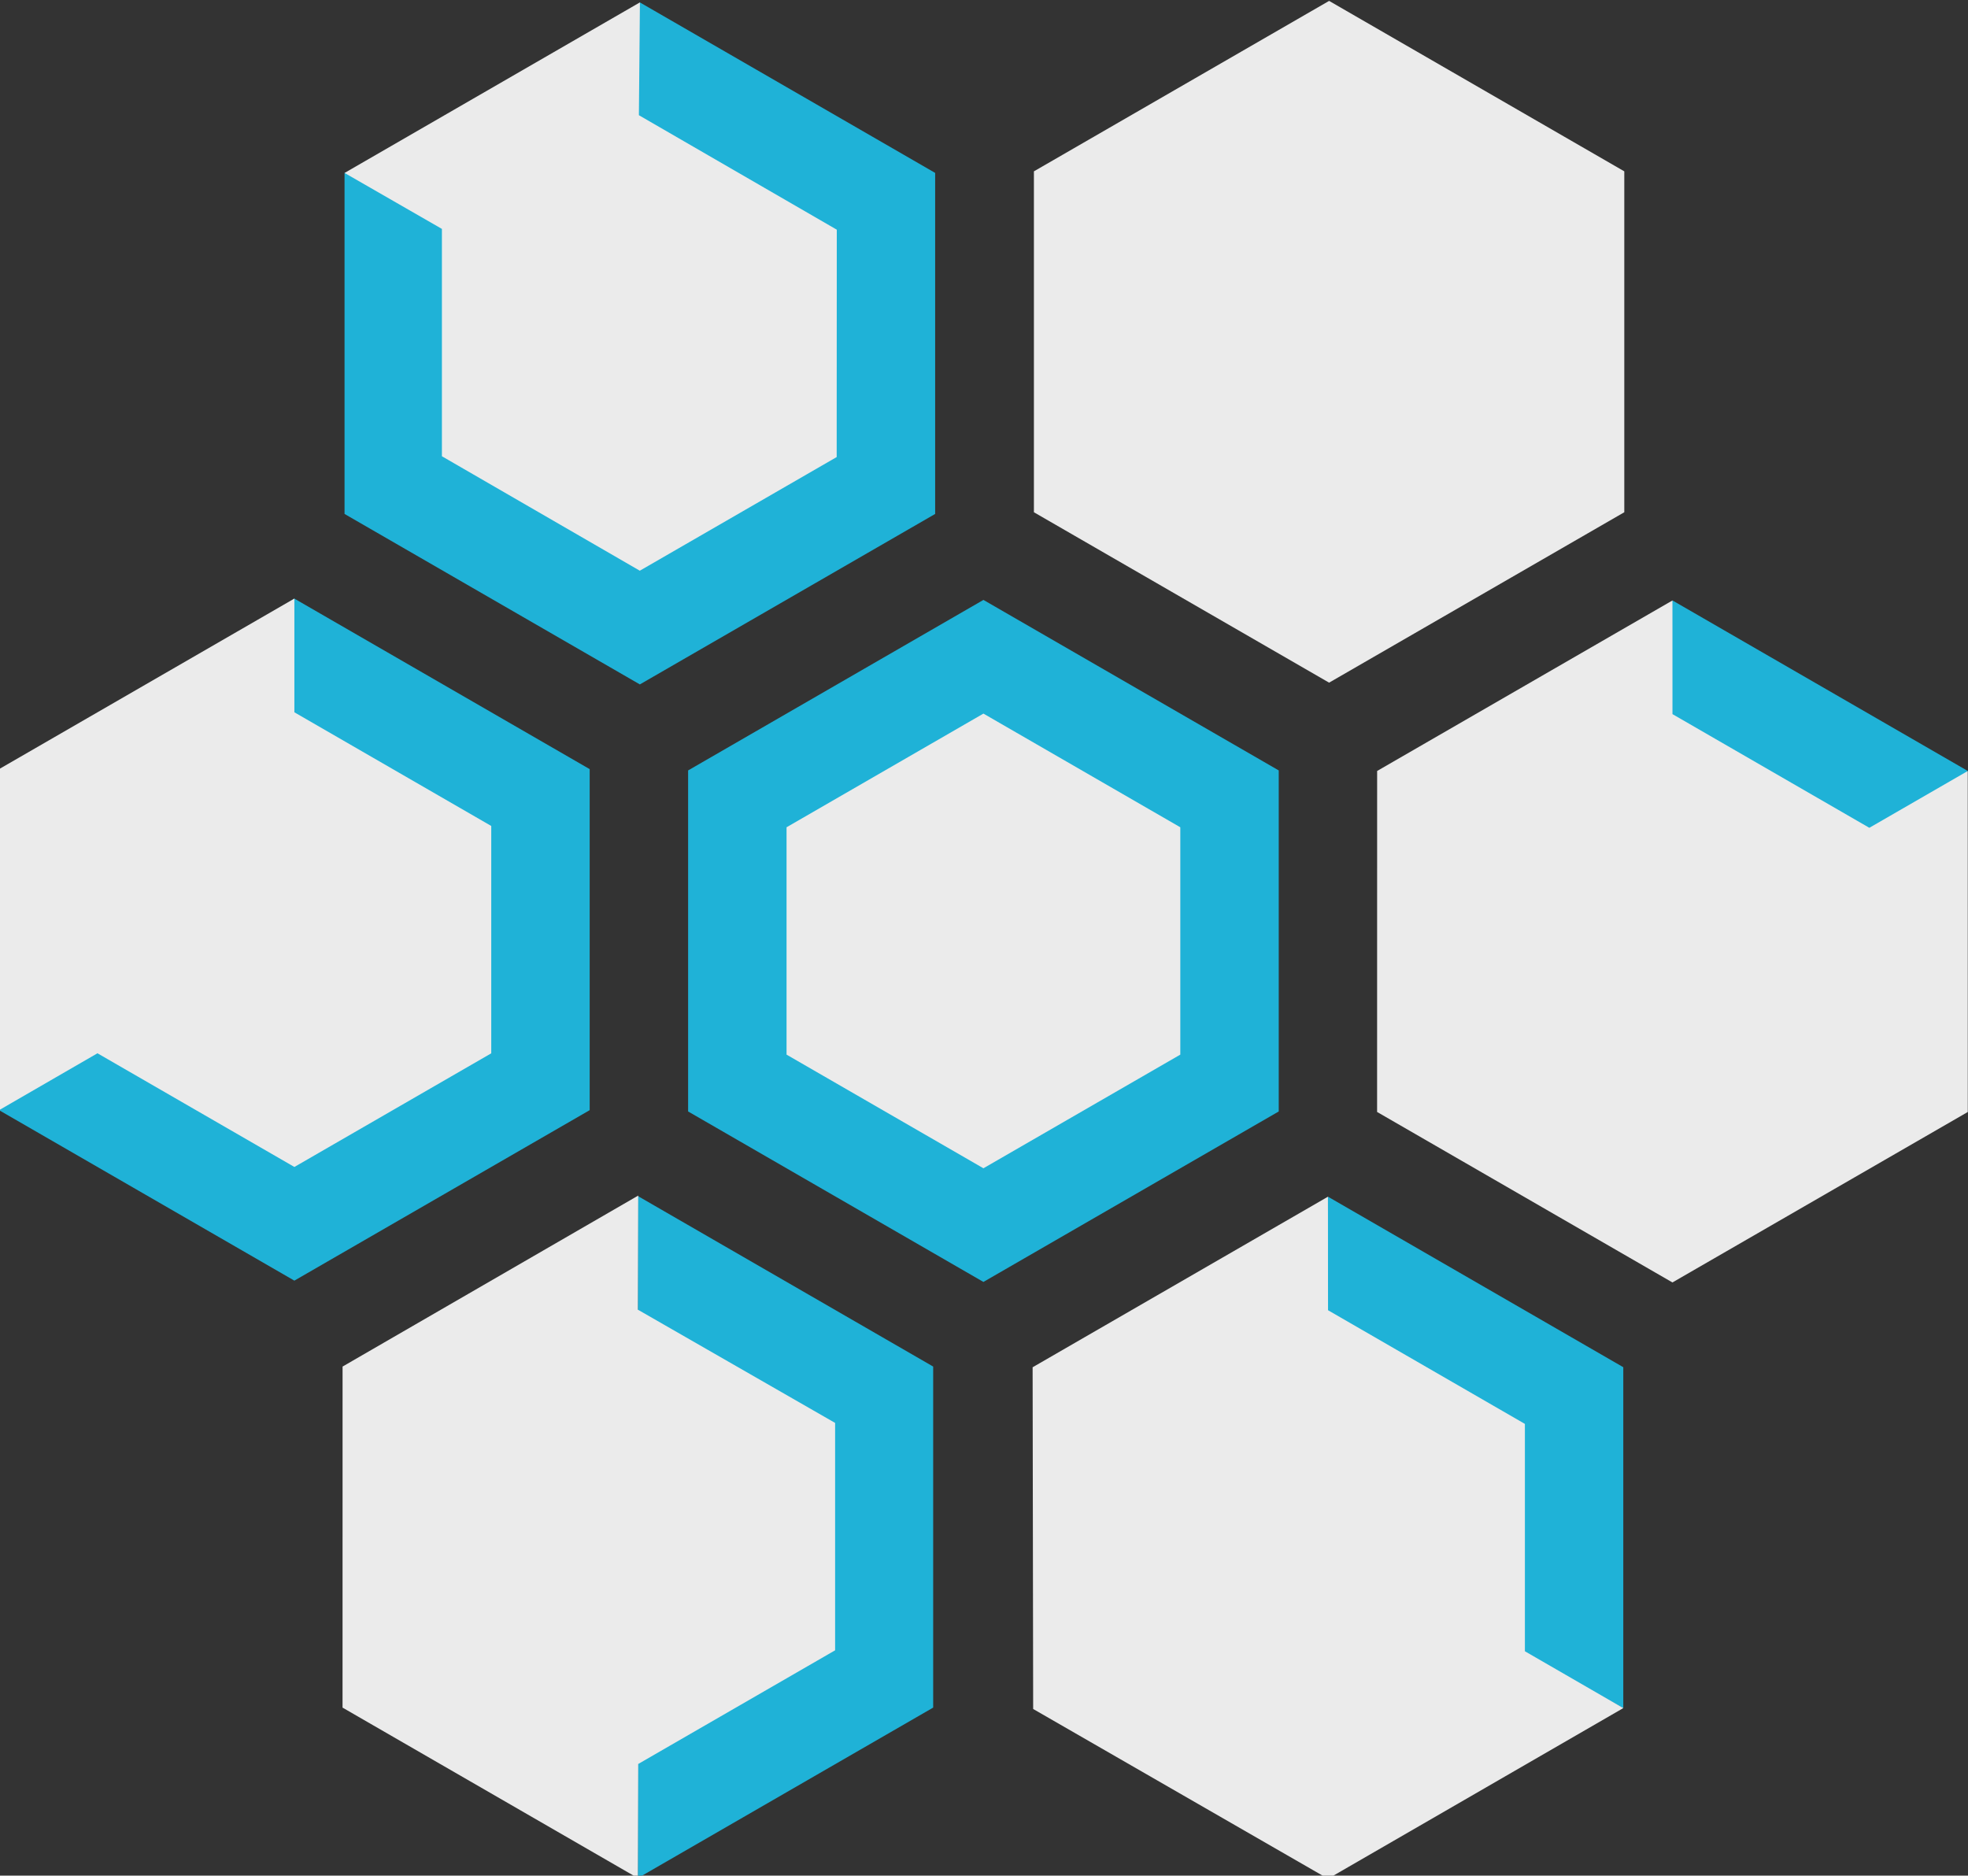 <?xml version="1.0" encoding="UTF-8" standalone="no"?>
<!-- Created with Inkscape (http://www.inkscape.org/) -->

<svg
   xmlns:dc="http://purl.org/dc/elements/1.1/"
   xmlns:cc="http://creativecommons.org/ns#"
   xmlns:rdf="http://www.w3.org/1999/02/22-rdf-syntax-ns#"
   xmlns:svg="http://www.w3.org/2000/svg"
   xmlns="http://www.w3.org/2000/svg"
   xmlns:sodipodi="http://sodipodi.sourceforge.net/DTD/sodipodi-0.dtd"
   xmlns:inkscape="http://www.inkscape.org/namespaces/inkscape"
   width="414.532"
   height="395.056"
   id="svg35559"
   version="1.1"
   inkscape:version="0.48.4 r9939"
   sodipodi:docname="Modules.svg">
  <rect width="100%" height="100%" fill="#333333" stroke="none"/>
  <defs
     id="defs35561" />
  <sodipodi:namedview
     id="base"
     pagecolor="#ffffff"
     bordercolor="#666666"
     borderopacity="1.0"
     inkscape:pageopacity="0.0"
     inkscape:pageshadow="2"
     inkscape:zoom="0.35"
     inkscape:cx="342.26593"
     inkscape:cy="154.67085"
     inkscape:document-units="px"
     inkscape:current-layer="layer1"
     showgrid="false"
     fit-margin-top="0"
     fit-margin-left="0"
     fit-margin-right="0"
     fit-margin-bottom="0"
     inkscape:window-width="472"
     inkscape:window-height="395"
     inkscape:window-x="1107"
     inkscape:window-y="24"
     inkscape:window-maximized="0" />
  <g
     inkscape:label="Layer 1"
     inkscape:groupmode="layer"
     id="layer1"
     transform="translate(-32.734,-63.406)">
    <g
       id="g24255"
       transform="matrix(1.131,0,0,1.131,566.347,-1243.331)">
      <path
         style="fill:#1fb2d7;fill-opacity:1;stroke:none"
         d="m -288.654,1394.116 -54.998,-31.747 -6e-5,-63.511 54.999,-31.755 54.998,31.754 -2.9e-4,63.511 -54.998,31.747 z"
         id="path24132"
         inkscape:connector-curvature="0"
         inkscape:export-filename="/home/sam/Downloads/Documents/Jobs/Open Knowledge Foundation/School of Data Badges/changes26_02.png"
         inkscape:export-xdpi="300"
         inkscape:export-ydpi="300" />
      <path
         inkscape:export-ydpi="300"
         inkscape:export-xdpi="300"
         inkscape:export-filename="/home/sam/Downloads/Documents/Jobs/Open Knowledge Foundation/School of Data Badges/changes26_02.png"
         inkscape:connector-curvature="0"
         id="path24128"
         d="m -288.654,1372.948 -36.665,-21.165 -6e-5,-42.34 36.666,-21.17 36.665,21.17 -1.7e-4,42.34 -36.665,21.165 z"
         style="fill:#ebebeb;fill-opacity:1;stroke:none" />
    </g>
    <g
       id="g24221"
       transform="matrix(1.131,0,0,1.131,566.347,-1243.331)">
      <path
         sodipodi:nodetypes="ccccccccc"
         inkscape:export-ydpi="300"
         inkscape:export-xdpi="300"
         inkscape:export-filename="/home/sam/Downloads/Documents/Jobs/Open Knowledge Foundation/School of Data Badges/changes26_02.png"
         inkscape:connector-curvature="0"
         id="path24134"
         d="m -352.641,1282.84 -54.998,-31.747 -6e-5,-63.511 39.624,1.498 15.374,-33.252 54.998,31.754 -2.9e-4,63.511 -54.998,31.747 z"
         style="fill:#1fb2d7;fill-opacity:1;stroke:none" />
      <path
         style="fill:#ebebeb;fill-opacity:1;stroke:none"
         d="m -352.648,1261.665 -36.856,-21.314 -6e-5,-42.34 -18.126,-10.423 55.003,-31.762 -0.191,21.011 36.856,21.318 -0.02,42.344 -36.665,21.165 z"
         id="path24136"
         inkscape:connector-curvature="0"
         inkscape:export-filename="/home/sam/Downloads/Documents/Jobs/Open Knowledge Foundation/School of Data Badges/changes26_02.png"
         inkscape:export-xdpi="300"
         inkscape:export-ydpi="300"
         sodipodi:nodetypes="cccccccccc" />
    </g>
    <path
       inkscape:export-ydpi="300"
       inkscape:export-xdpi="300"
       inkscape:export-filename="/home/sam/Downloads/Documents/Jobs/Open Knowledge Foundation/School of Data Badges/changes26_02.png"
       inkscape:connector-curvature="0"
       id="path24156"
       d="m 312.691,207.19 -62.179,-35.892 -7e-5,-71.803 62.179,-35.901 62.178,35.9 -3.3e-4,71.803 -62.179,35.893 z"
       style="fill:#ebebeb;fill-opacity:1;stroke:none" />
    <g
       id="g24217"
       transform="matrix(1.131,0,0,1.131,566.347,-1243.331)">
      <path
         sodipodi:nodetypes="cccccccc"
         style="fill:#1fb2d7;fill-opacity:1;stroke:none"
         d="m -416.983,1393.873 -54.998,-31.747 5.328,-59.733 49.67,-35.532 54.998,31.754 -2.9e-4,63.511 -54.998,31.747 z"
         id="path24204"
         inkscape:connector-curvature="0"
         inkscape:export-filename="/home/sam/Downloads/Documents/Jobs/Open Knowledge Foundation/School of Data Badges/changes26_02.png"
         inkscape:export-xdpi="300"
         inkscape:export-ydpi="300" />
      <path
         sodipodi:nodetypes="cccccccccc"
         inkscape:export-ydpi="300"
         inkscape:export-xdpi="300"
         inkscape:export-filename="/home/sam/Downloads/Documents/Jobs/Open Knowledge Foundation/School of Data Badges/changes26_02.png"
         inkscape:connector-curvature="0"
         id="path24206"
         d="m -416.99,1372.698 -36.665,-21.165 -18.332,10.599 0.002,-63.513 55.004,-31.767 9e-5,21.179 36.665,21.17 -1.7e-4,42.34 -36.665,21.165 z"
         style="fill:#ebebeb;fill-opacity:1;stroke:none" />
    </g>
    <g
       id="g24251"
       transform="matrix(1.131,0,0,1.131,566.347,-1243.331)">
      <path
         sodipodi:nodetypes="cccccc"
         inkscape:export-ydpi="300"
         inkscape:export-xdpi="300"
         inkscape:export-filename="/home/sam/Downloads/Documents/Jobs/Open Knowledge Foundation/School of Data Badges/changes26_02.png"
         inkscape:connector-curvature="0"
         id="path24196"
         d="m -353.01,1505.133 6.9e-4,-127.012 54.998,31.754 -2.9e-4,63.511 -54.998,31.747 z"
         style="fill:#1fb2d7;fill-opacity:1;stroke:none" />
      <path
         sodipodi:nodetypes="cccccccccc"
         style="fill:#ebebeb;fill-opacity:1;stroke:none"
         d="m -352.94,1483.883 -0.072,21.253 -55,-31.748 0.006,-63.513 55.061,-31.843 -0.065,21.25 36.735,21.088 -1.7e-4,42.348 -36.665,21.165 z"
         id="path24198"
         inkscape:connector-curvature="0"
         inkscape:export-filename="/home/sam/Downloads/Documents/Jobs/Open Knowledge Foundation/School of Data Badges/changes26_02.png"
         inkscape:export-xdpi="300"
         inkscape:export-ydpi="300" />
    </g>
    <g
       id="g24247"
       transform="matrix(1.131,0,0,1.131,566.347,-1243.331)">
      <path
         sodipodi:nodetypes="cccccc"
         style="fill:#1fb2d7;fill-opacity:1;stroke:none"
         d="m -226.803,1436.866 2.319,-58.625 54.998,31.754 -2.9e-4,63.511 -51.64,-28.533 z"
         id="path24188"
         inkscape:connector-curvature="0"
         inkscape:export-filename="/home/sam/Downloads/Documents/Jobs/Open Knowledge Foundation/School of Data Badges/changes26_02.png"
         inkscape:export-xdpi="300"
         inkscape:export-ydpi="300" />
      <path
         sodipodi:nodetypes="ccccccccc"
         inkscape:export-ydpi="300"
         inkscape:export-xdpi="300"
         inkscape:export-filename="/home/sam/Downloads/Documents/Jobs/Open Knowledge Foundation/School of Data Badges/changes26_02.png"
         inkscape:connector-curvature="0"
         id="path24190"
         d="m -224.48,1505.258 -54.911,-31.614 -0.102,-63.637 55.003,-31.764 0.014,21.141 36.665,21.17 -1.7e-4,42.34 18.326,10.585 z"
         style="fill:#ebebeb;fill-opacity:1;stroke:none" />
    </g>
    <g
       id="g24243"
       transform="matrix(1.131,0,0,1.131,566.347,-1243.331)">
      <path
         sodipodi:nodetypes="ccccc"
         inkscape:export-ydpi="300"
         inkscape:export-xdpi="300"
         inkscape:export-filename="/home/sam/Downloads/Documents/Jobs/Open Knowledge Foundation/School of Data Badges/changes26_02.png"
         inkscape:connector-curvature="0"
         id="path24180"
         d="m -177.849,1310.271 17.522,-43.068 54.998,31.754 -33.588,32.044 z"
         style="fill:#1fb2d7;fill-opacity:1;stroke:none" />
      <path
         sodipodi:nodetypes="ccccccccc"
         style="fill:#ebebeb;fill-opacity:1;stroke:none"
         d="m -160.332,1394.211 -55.005,-31.751 0.008,-63.502 54.997,-31.751 0.005,21.165 36.665,21.17 18.33,-10.579 0.003,63.504 z"
         id="path24182"
         inkscape:connector-curvature="0"
         inkscape:export-filename="/home/sam/Downloads/Documents/Jobs/Open Knowledge Foundation/School of Data Badges/changes26_02.png"
         inkscape:export-xdpi="300"
         inkscape:export-ydpi="300" />
    </g>
  </g>
</svg>
